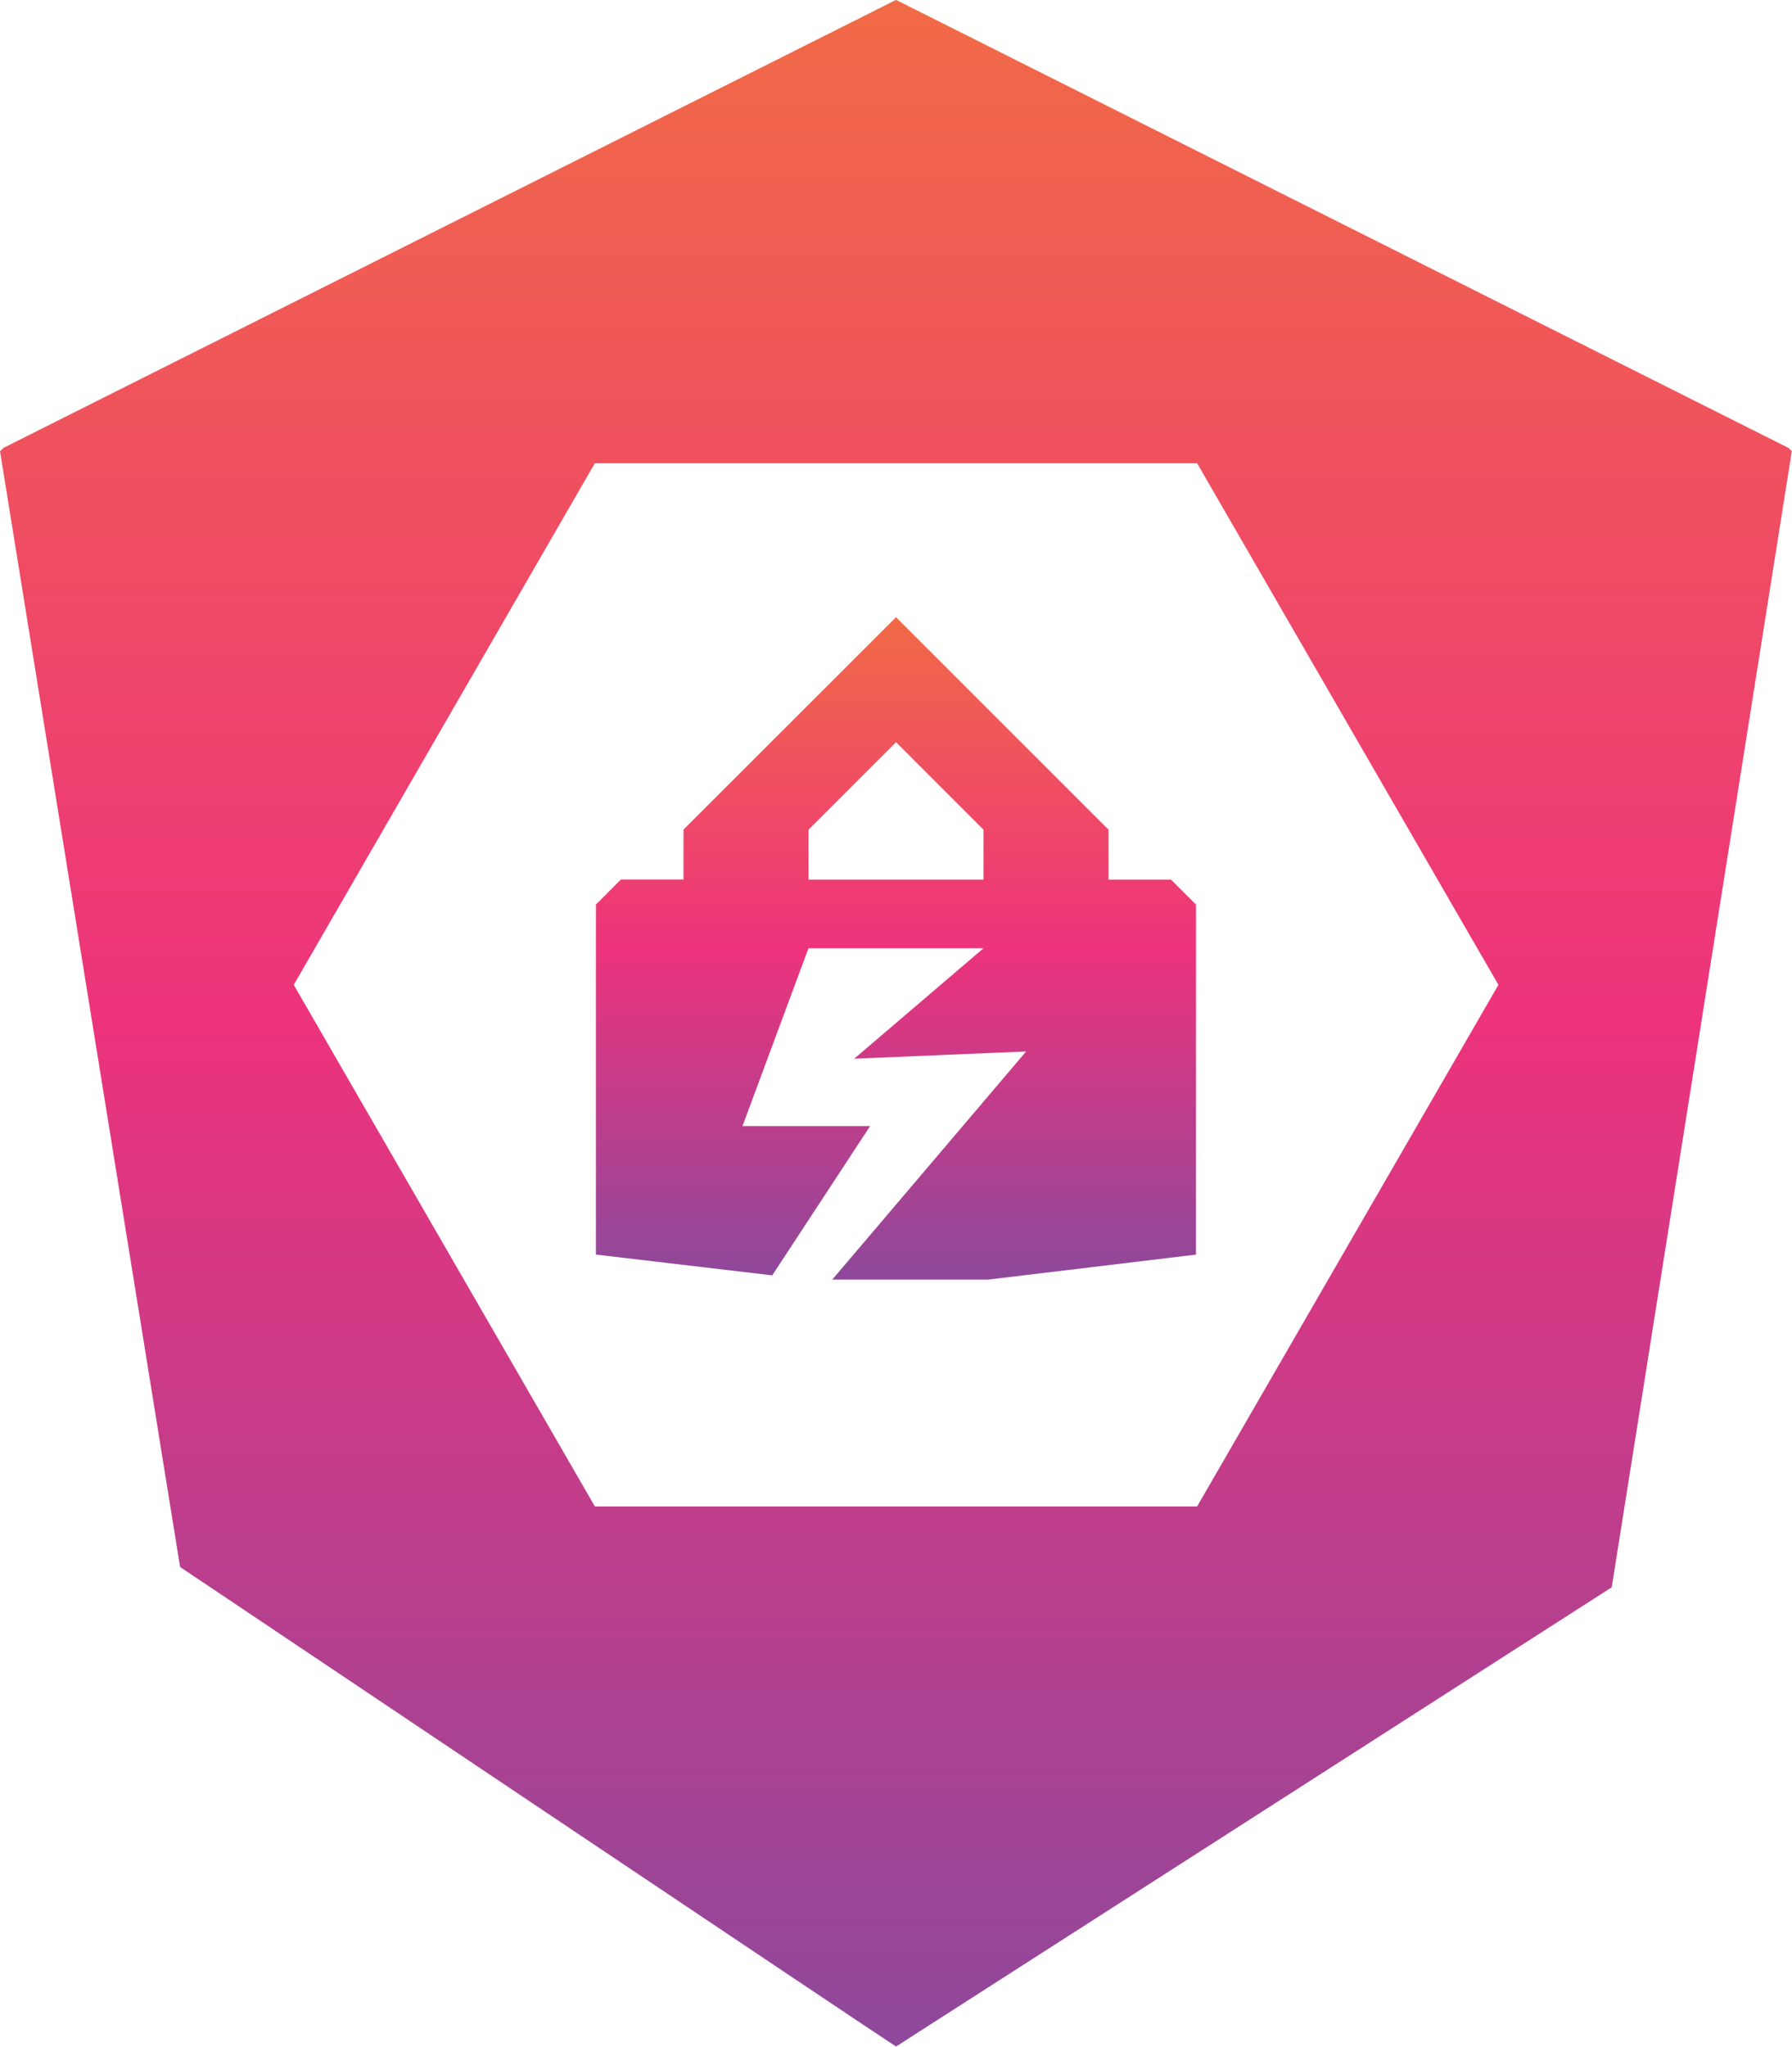 <svg xmlns="http://www.w3.org/2000/svg" xmlns:xlink="http://www.w3.org/1999/xlink" width="52.33" height="59.751" viewBox="0 0 52.33 59.751">
  <defs>
    <linearGradient id="linear-gradient" x1="0.5" x2="0.5" y2="1" gradientUnits="objectBoundingBox">
      <stop offset="0" stop-color="#f16a46"/>
      <stop offset="0.498" stop-color="#ed337c"/>
      <stop offset="1" stop-color="#8e489b"/>
    </linearGradient>
  </defs>
  <g id="Group_19011" data-name="Group 19011" transform="translate(-4705.312 -2207.469)">
    <path id="Path_25" data-name="Path 25" d="M1822.375,715.182,1796.309,702.1l-26.065,13.079-.1.1,5.258,32.571s20.819,13.961,20.907,14h0l20.9-13.407,5.258-33.165Zm-17.273,30.9h-17.588l-8.793-15.227,8.793-15.229H1805.1l8.8,15.229Z" transform="translate(2935.169 1505.366)" fill="url(#linear-gradient)"/>
    <path id="Path_26" data-name="Path 26" d="M1803.265,726.673h-1.824v-1.458l-2.675-2.674-3.531-3.53-6.206,6.2v1.458H1787.2l-.729.731v10.219l5.149.606,2.859-4.359h-3.727l1.925-5.189h5.111l-3.774,3.223,5.02-.211-5.661,6.66h4.553l6.068-.729V727.4Zm-5.475,0h-5.111v-1.458l2.556-2.555,2.555,2.555Z" transform="translate(2936.243 1506.477)" fill="url(#linear-gradient)"/>
  </g>
</svg>

